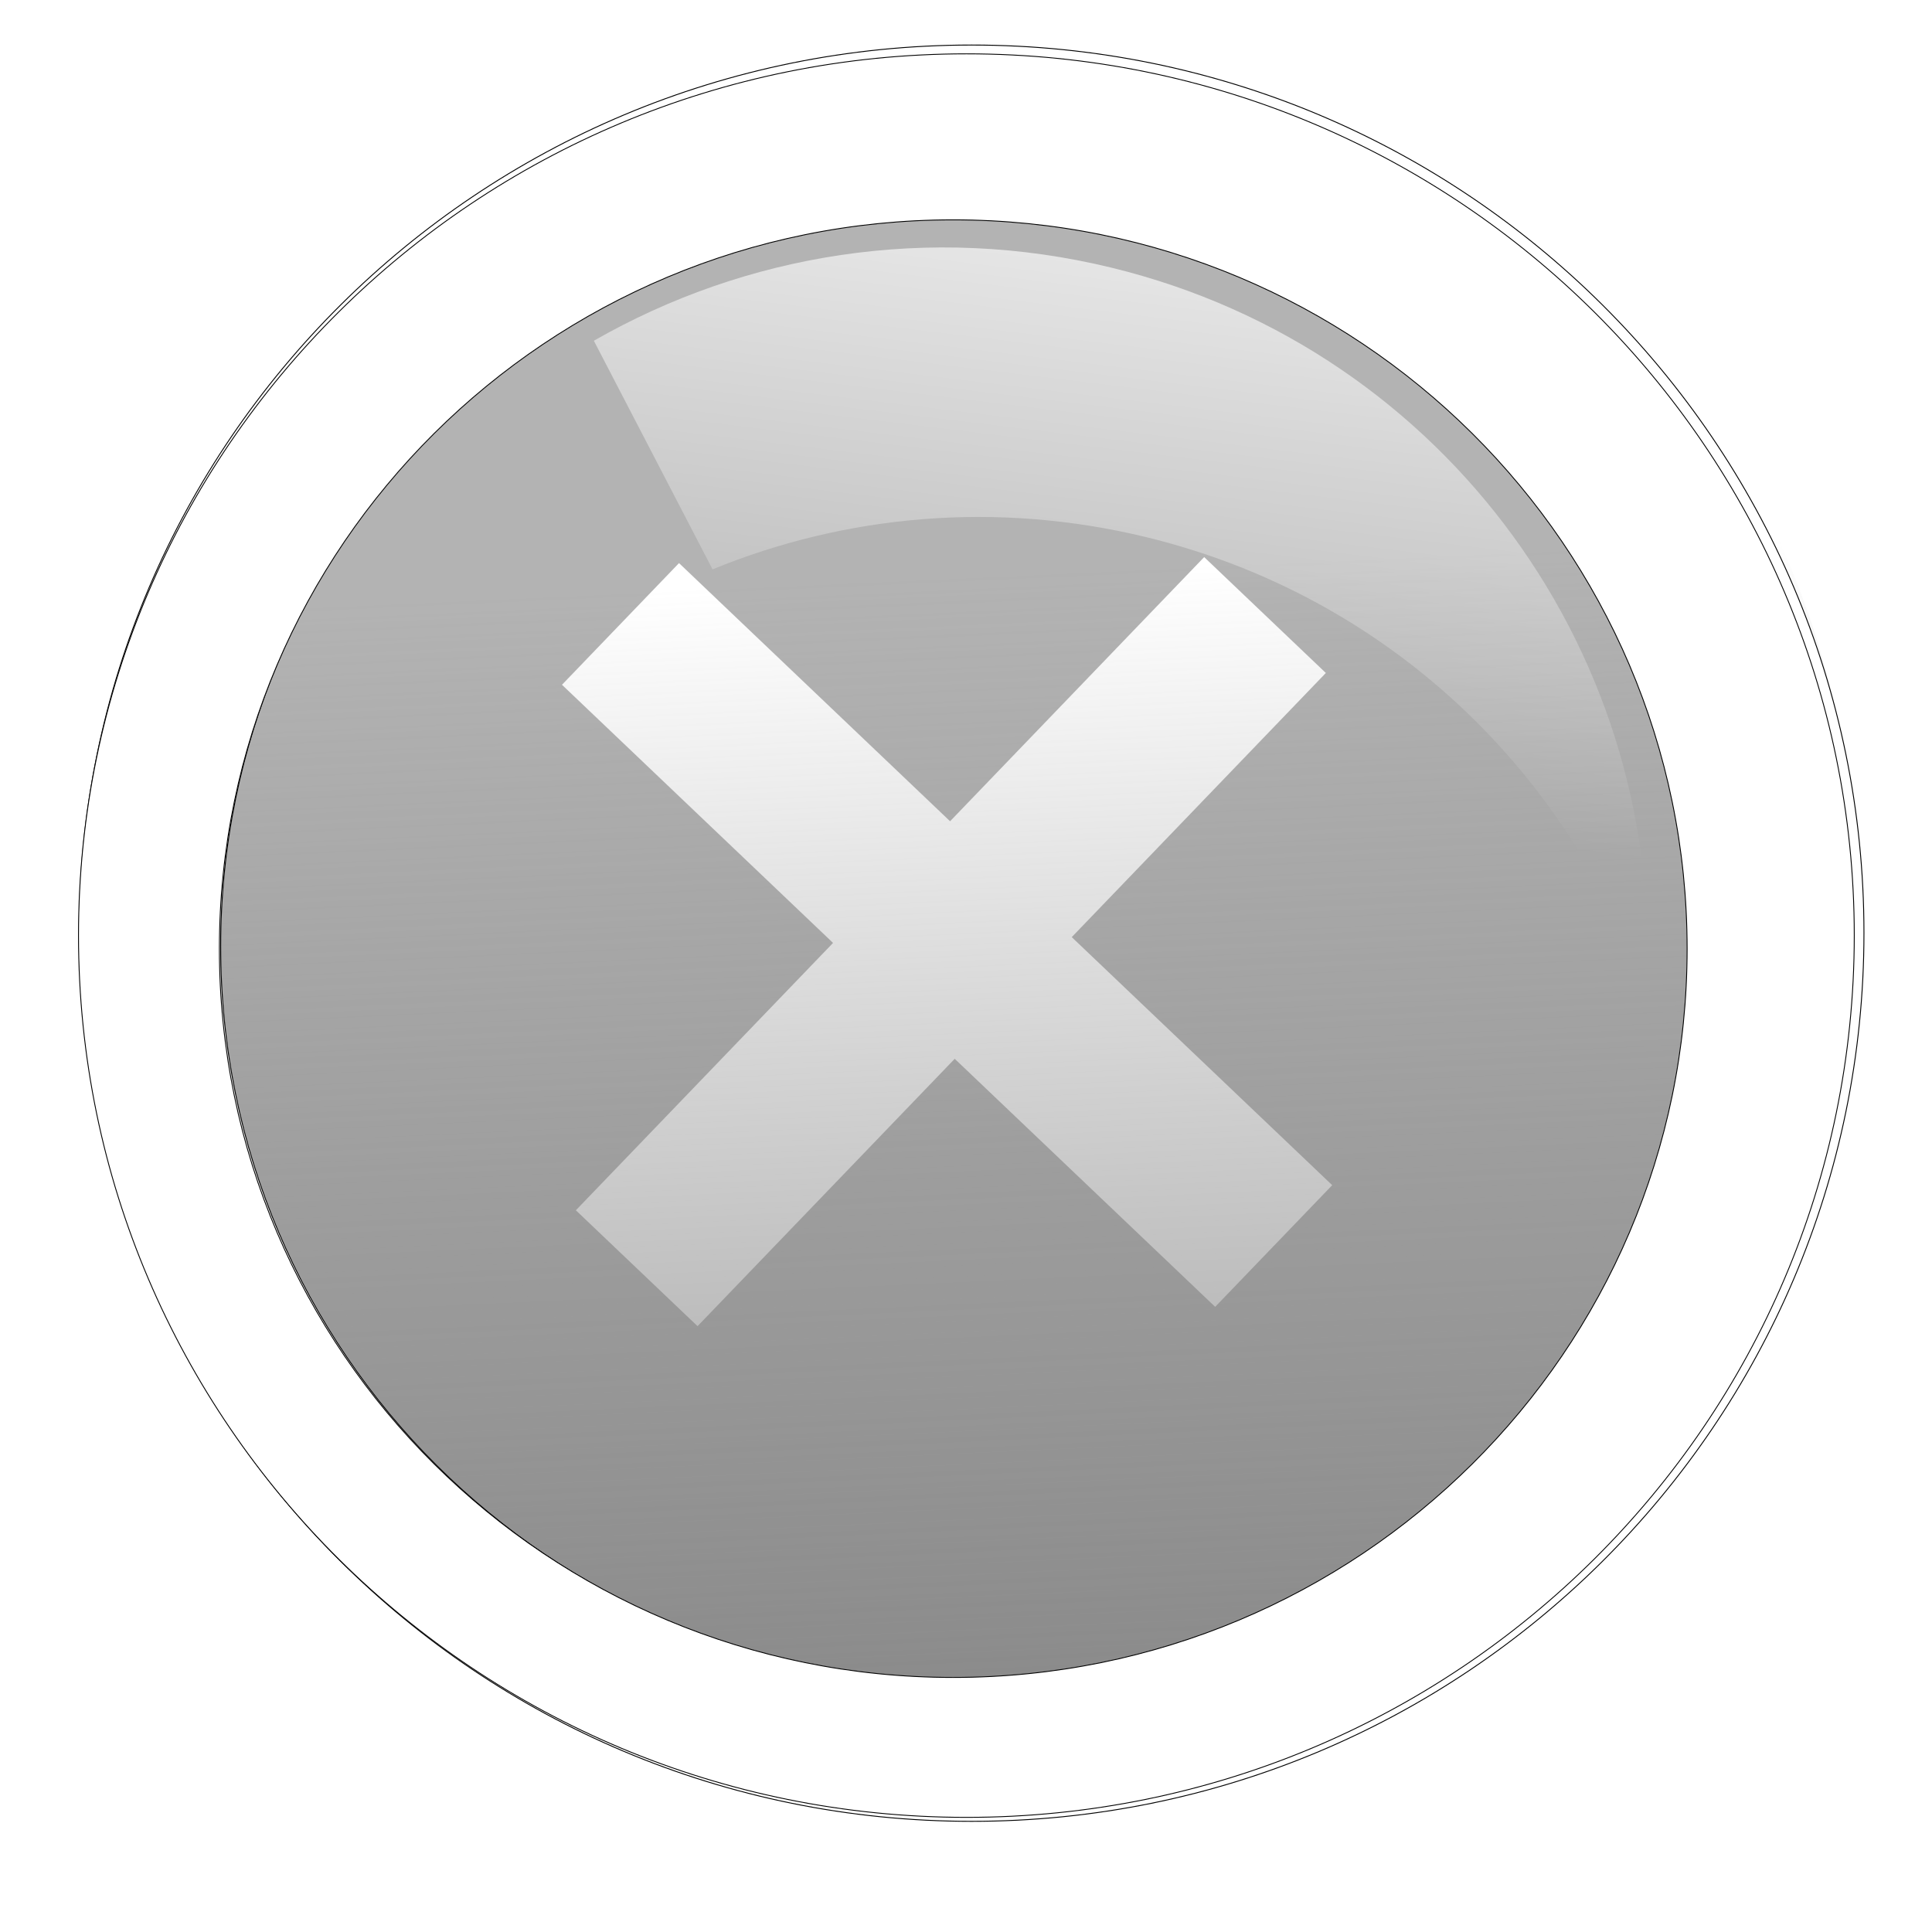 <?xml version="1.0" encoding="UTF-8" standalone="no"?>
<!-- Created with Inkscape (http://www.inkscape.org/) -->

<svg
   xmlns:dc="http://purl.org/dc/elements/1.1/"
   xmlns:cc="http://creativecommons.org/ns#"
   xmlns:rdf="http://www.w3.org/1999/02/22-rdf-syntax-ns#"
   xmlns:svg="http://www.w3.org/2000/svg"
   xmlns="http://www.w3.org/2000/svg"
   xmlns:xlink="http://www.w3.org/1999/xlink"
   xmlns:sodipodi="http://sodipodi.sourceforge.net/DTD/sodipodi-0.dtd"
   xmlns:inkscape="http://www.inkscape.org/namespaces/inkscape"
   width="32"
   height="32"
   id="svg2"
   version="1.1"
   inkscape:version="0.48.3.1 r9886"
   sodipodi:docname="del_button.svg">
  <defs
     id="defs4">
    <linearGradient
       inkscape:collect="always"
       id="linearGradient3787">
      <stop
         style="stop-color:#808080;stop-opacity:1;"
         offset="0"
         id="stop3789" />
      <stop
         style="stop-color:#808080;stop-opacity:0;"
         offset="1"
         id="stop3791" />
    </linearGradient>
    <linearGradient
       inkscape:collect="always"
       id="linearGradient3926">
      <stop
         style="stop-color:#aa0000;stop-opacity:1;"
         offset="0"
         id="stop3928" />
      <stop
         style="stop-color:#aa0000;stop-opacity:0;"
         offset="1"
         id="stop3930" />
    </linearGradient>
    <linearGradient
       inkscape:collect="always"
       id="linearGradient3898">
      <stop
         style="stop-color:#ffffff;stop-opacity:1;"
         offset="0"
         id="stop3900" />
      <stop
         style="stop-color:#ffffff;stop-opacity:0;"
         offset="1"
         id="stop3902" />
    </linearGradient>
    <filter
       inkscape:collect="always"
       id="filter3805"
       color-interpolation-filters="sRGB">
      <feGaussianBlur
         inkscape:collect="always"
         stdDeviation="2.84"
         id="feGaussianBlur3807" />
    </filter>
    <filter
       inkscape:collect="always"
       id="filter3851"
       color-interpolation-filters="sRGB">
      <feGaussianBlur
         inkscape:collect="always"
         stdDeviation="5.653"
         id="feGaussianBlur3853" />
    </filter>
    <linearGradient
       inkscape:collect="always"
       xlink:href="#linearGradient3898"
       id="linearGradient3906"
       x1="125.625"
       y1="256.101"
       x2="139.483"
       y2="369.86"
       gradientUnits="userSpaceOnUse"
       gradientTransform="matrix(0.78,0.191,-0.191,0.78,103.367,30.519)" />
    <linearGradient
       inkscape:collect="always"
       xlink:href="#linearGradient3926"
       id="linearGradient3934"
       x1="235.707"
       y1="466.333"
       x2="237.587"
       y2="276.525"
       gradientUnits="userSpaceOnUse" />
    <linearGradient
       inkscape:collect="always"
       xlink:href="#linearGradient3898"
       id="linearGradient3007"
       gradientUnits="userSpaceOnUse"
       gradientTransform="matrix(0.114,0.028,-0.028,0.113,13.71,987.97)"
       x1="125.625"
       y1="256.101"
       x2="139.483"
       y2="369.86" />
    <linearGradient
       inkscape:collect="always"
       xlink:href="#linearGradient3787"
       id="linearGradient3793"
       x1="246.167"
       y1="431.983"
       x2="239.01"
       y2="272.064"
       gradientUnits="userSpaceOnUse" />
  </defs>
  <sodipodi:namedview
     id="base"
     pagecolor="#ffffff"
     bordercolor="#666666"
     borderopacity="1.0"
     inkscape:pageopacity="0.0"
     inkscape:pageshadow="2"
     inkscape:zoom="11.2"
     inkscape:cx="2.564318"
     inkscape:cy="19.613"
     inkscape:document-units="px"
     inkscape:current-layer="layer1"
     showgrid="false"
     inkscape:window-width="1301"
     inkscape:window-height="744"
     inkscape:window-x="65"
     inkscape:window-y="24"
     inkscape:window-maximized="1" />
  <g
     inkscape:label="Calque 1"
     inkscape:groupmode="layer"
     id="layer1"
     transform="translate(0,-1020.362)">
    <path
       sodipodi:type="arc"
       style="fill:#999999;fill-rule:evenodd;stroke:none;filter:url(#filter3851)"
       id="path2985-5"
       sodipodi:cx="255.71428"
       sodipodi:cy="308.07648"
       sodipodi:rx="101.42857"
       sodipodi:ry="98.571426"
       d="m 357.143,308.076 a 101.429,98.571 0 1 1 -202.857,0 101.429,98.571 0 1 1 202.857,0 z"
       transform="matrix(0.138,0,0,0.141,-19.696,992.809)" />
    <path
       sodipodi:type="arc"
       style="fill:#b3b3b3;fill-opacity:1;fill-rule:evenodd;stroke:#000000;stroke-width:1px;stroke-linecap:butt;stroke-linejoin:miter;stroke-opacity:1"
       id="path2985"
       sodipodi:cx="255.71428"
       sodipodi:cy="308.07648"
       sodipodi:rx="101.42857"
       sodipodi:ry="98.571426"
       d="m 357.143,308.076 a 101.429,98.571 0 1 1 -202.857,0 101.429,98.571 0 1 1 202.857,0 z"
       transform="matrix(0.143,0,0,0.146,-20.328,990.919)" />
    <g
       id="g3956"
       transform="matrix(0.101,-0.105,0.105,0.1,-34.148,1012.063)">
      <rect
         y="309.9"
         x="108.086"
         height="103.036"
         width="19.193"
         id="rect3936"
         style="fill:#ffffff;fill-opacity:1;stroke:none" />
      <rect
         transform="matrix(0,1,-1,0,0,0)"
         y="-168.948"
         x="352.658"
         height="103.036"
         width="19.193"
         id="rect3936-6"
         style="fill:#ffffff;fill-opacity:1;stroke:none" />
    </g>
    <path
       sodipodi:type="arc"
       style="fill:url(#linearGradient3793);fill-opacity:1;fill-rule:evenodd;stroke:none"
       id="path2985-7"
       sodipodi:cx="255.71428"
       sodipodi:cy="308.07648"
       sodipodi:rx="101.42857"
       sodipodi:ry="98.571426"
       d="m 357.143,308.076 a 101.429,98.571 0 1 1 -202.857,0 101.429,98.571 0 1 1 202.857,0 z"
       transform="matrix(0.143,0,0,0.146,-20.332,990.274)" />
    <path
       style="fill:#ffffff;fill-rule:evenodd;stroke:#000000;stroke-width:0.015;stroke-linecap:butt;stroke-linejoin:miter;stroke-miterlimit:4;stroke-opacity:1;stroke-dasharray:none"
       d="m 16.093,1021.108 c -8.164,0 -14.784,6.584 -14.784,14.708 0,8.124 6.62,14.713 14.784,14.713 8.164,0 14.78,-6.588 14.78,-14.713 0,-8.124 -6.616,-14.708 -14.78,-14.708 z m -0.223,2.769 c 6.748,0 12.22,5.446 12.22,12.161 0,6.715 -5.472,12.156 -12.22,12.156 -6.748,0 -12.215,-5.441 -12.215,-12.156 0,-6.715 5.467,-12.161 12.215,-12.161 z"
       id="path2985-9-8"
       inkscape:connector-curvature="0" />
    <path
       style="fill:#ffffff;fill-rule:evenodd;stroke:#000000;stroke-width:0.1;stroke-linecap:butt;stroke-linejoin:miter;stroke-miterlimit:4;stroke-opacity:1;stroke-dasharray:none;filter:url(#filter3805)"
       d="m 115.673,257.477 c -56.013,0 -101.437,45.393 -101.437,101.406 0,56.013 45.424,101.438 101.437,101.438 56.013,0 101.406,-45.424 101.406,-101.438 0,-56.013 -45.393,-101.406 -101.406,-101.406 z m -1.531,19.094 c 46.299,0 83.844,37.545 83.844,83.844 0,46.299 -37.545,83.812 -83.844,83.812 -46.299,0 -83.812,-37.514 -83.812,-83.812 0,-46.299 37.514,-83.844 83.812,-83.844 z"
       id="path2985-9"
       inkscape:connector-curvature="0"
       transform="matrix(0.145,0,0,0.144,-0.764,984.177)" />
    <path
       style="fill:url(#linearGradient3007);fill-opacity:1;fill-rule:evenodd;stroke:none"
       d="m 18.411,1024.796 c -3.029,-0.738 -6.071,-0.225 -8.575,1.21 l 1.966,3.786 c 2.201,-0.901 4.699,-1.138 7.188,-0.532 4.02,0.98 7.036,3.926 8.267,7.56 0.376,-5.514 -3.266,-10.665 -8.846,-12.024 z"
       id="path2985-54"
       inkscape:connector-curvature="0" />
  </g>
</svg>
